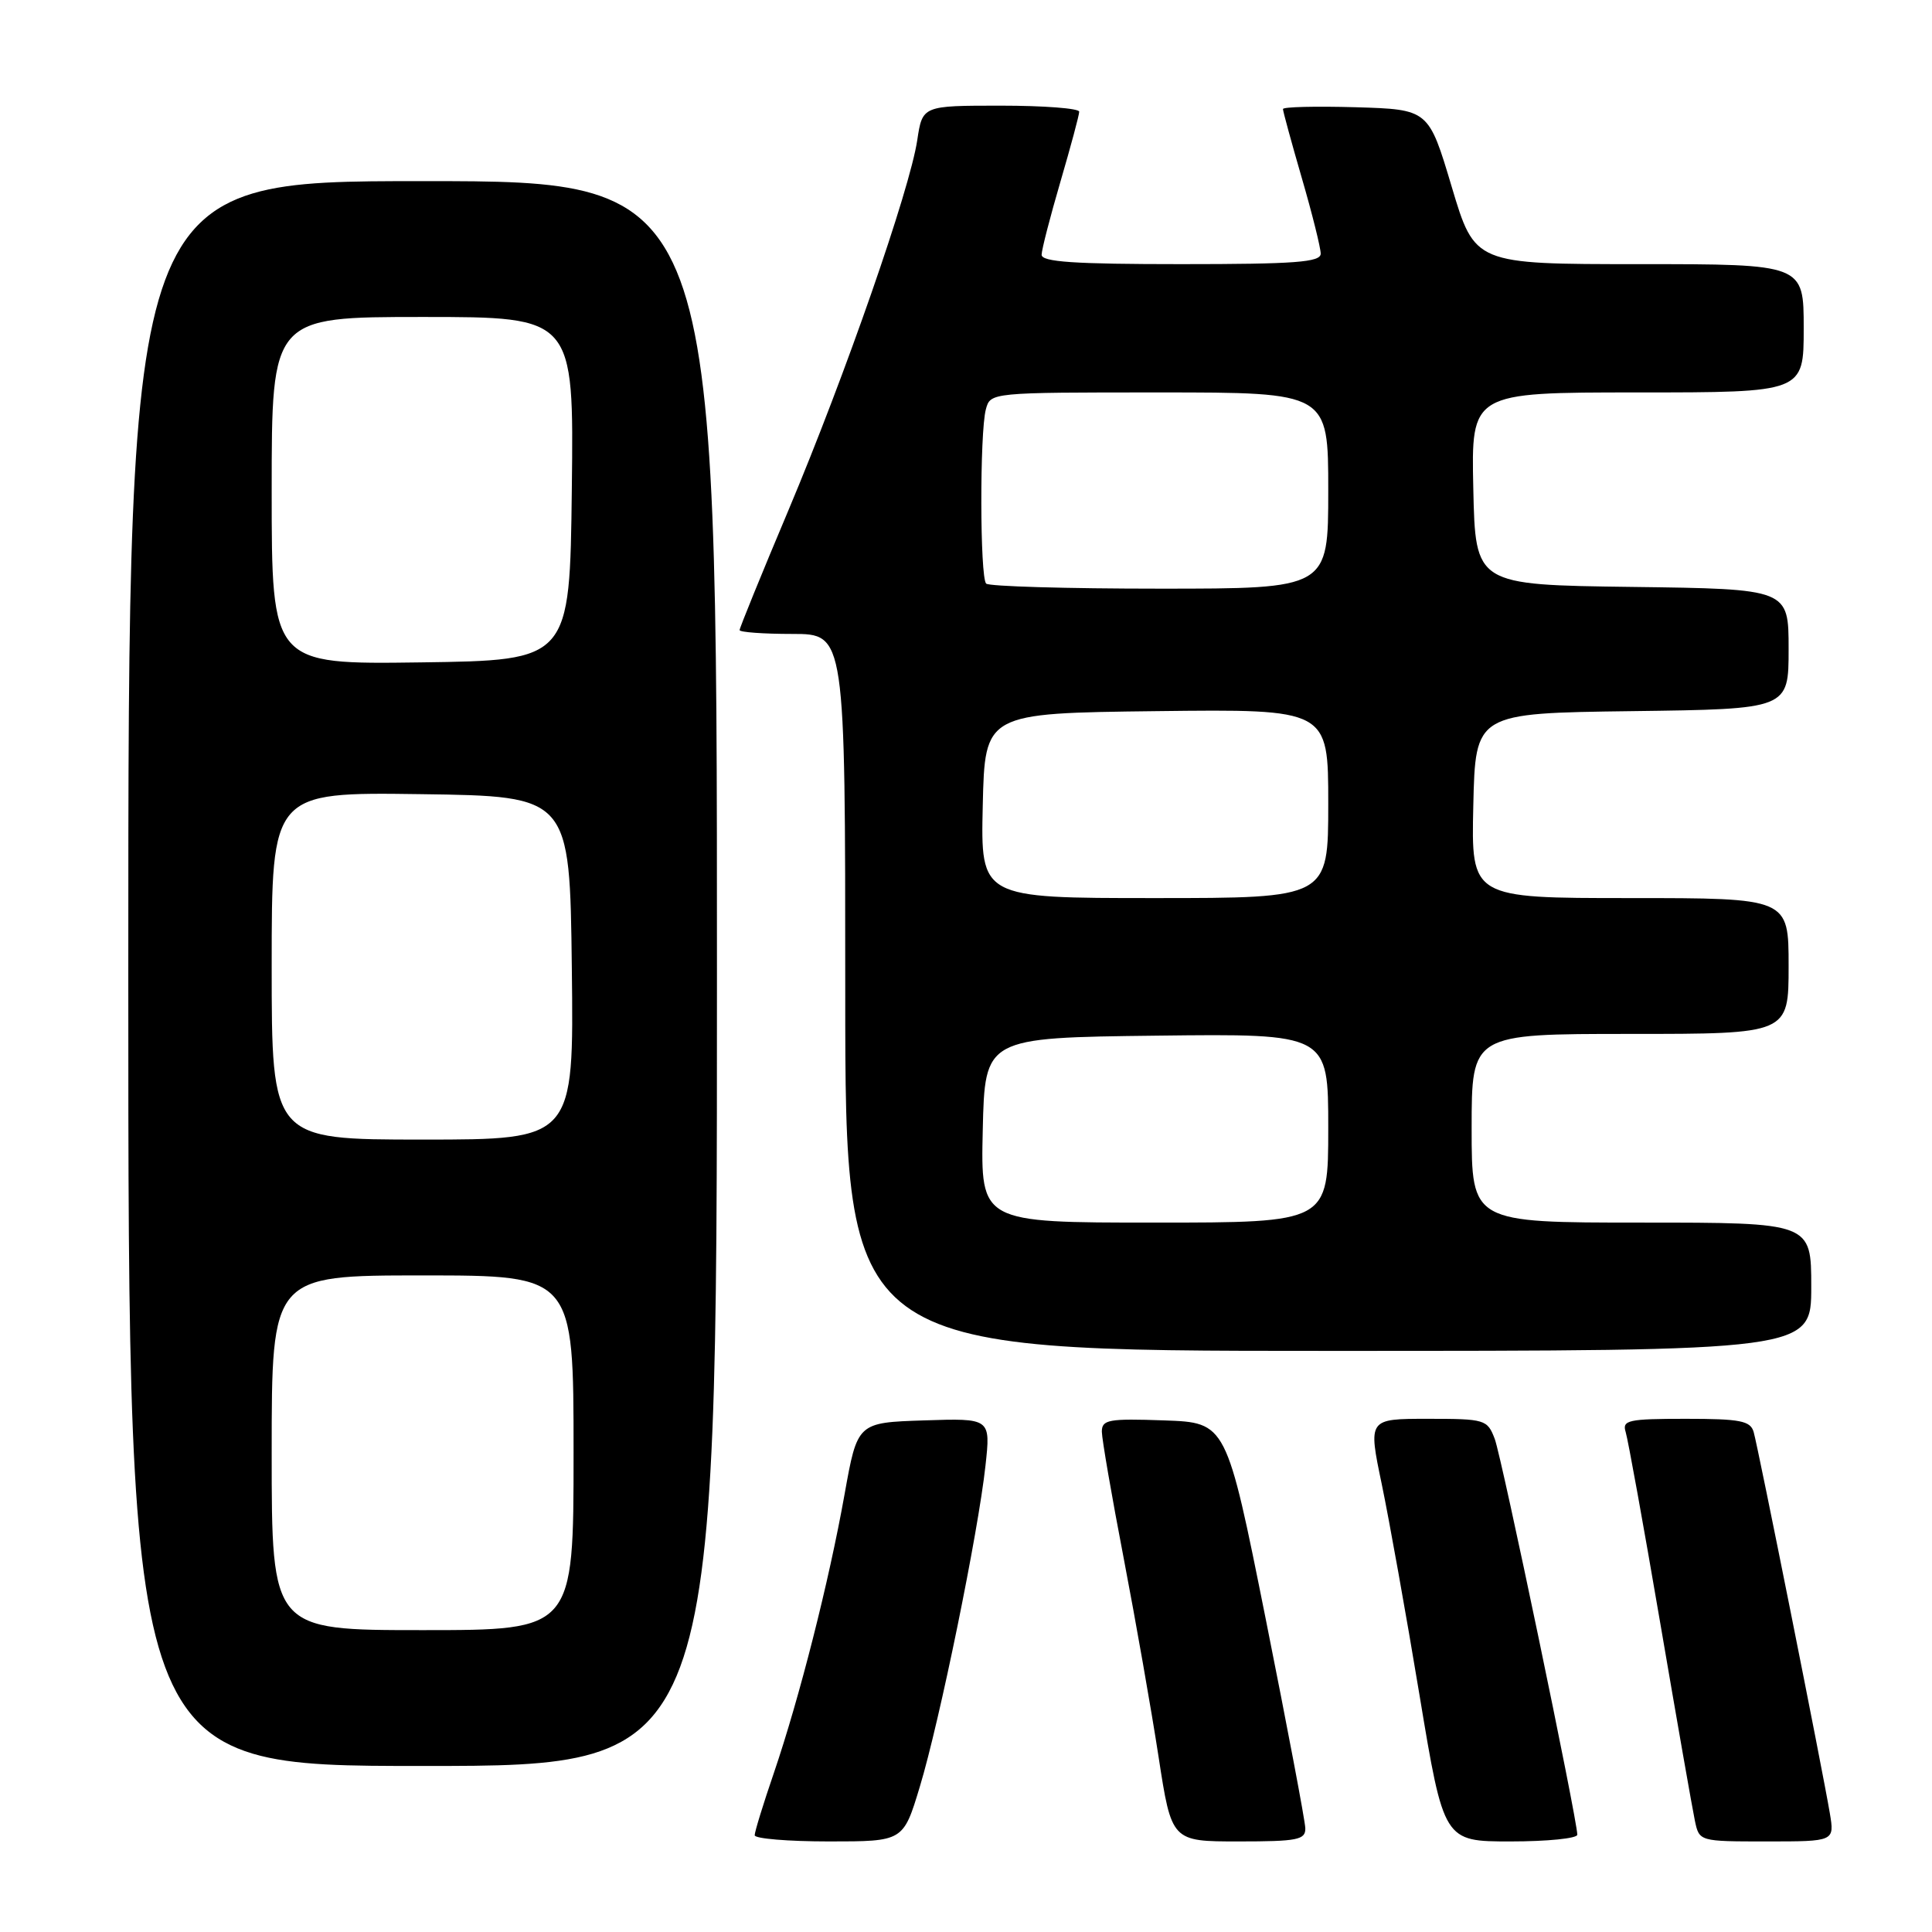 <?xml version="1.0" encoding="UTF-8" standalone="no"?>
<!DOCTYPE svg PUBLIC "-//W3C//DTD SVG 1.1//EN" "http://www.w3.org/Graphics/SVG/1.1/DTD/svg11.dtd" >
<svg xmlns="http://www.w3.org/2000/svg" xmlns:xlink="http://www.w3.org/1999/xlink" version="1.1" viewBox="0 0 256 256">
 <g >
 <path fill="currentColor"
d=" M 121.88 236.75 C 124.50 228.11 129.62 203.06 130.58 194.21 C 131.27 187.92 131.27 187.92 122.44 188.21 C 113.61 188.50 113.61 188.50 111.91 198.00 C 109.84 209.60 105.93 224.98 102.54 234.93 C 101.14 239.01 100.00 242.72 100.00 243.18 C 100.00 243.63 104.43 244.00 109.85 244.00 C 119.69 244.00 119.69 244.00 121.88 236.75 Z  M 172.96 242.25 C 172.94 241.29 170.57 228.80 167.71 214.50 C 162.50 188.50 162.50 188.50 154.25 188.21 C 146.88 187.95 146.00 188.11 146.00 189.71 C 146.01 190.69 147.31 198.25 148.90 206.50 C 150.48 214.75 152.56 226.56 153.51 232.75 C 155.24 244.00 155.24 244.00 164.12 244.00 C 171.93 244.00 173.00 243.79 172.96 242.25 Z  M 209.00 243.11 C 209.00 241.10 198.99 193.10 198.06 190.66 C 197.08 188.09 196.78 188.00 189.17 188.00 C 181.28 188.00 181.28 188.00 183.09 196.66 C 184.08 201.43 186.34 214.03 188.10 224.66 C 191.31 244.00 191.31 244.00 200.16 244.00 C 205.02 244.00 209.00 243.60 209.00 243.11 Z  M 242.46 240.25 C 241.53 234.68 232.96 191.78 232.37 189.75 C 231.94 188.26 230.60 188.00 223.37 188.00 C 215.73 188.00 214.92 188.18 215.41 189.75 C 215.71 190.71 217.77 202.07 219.98 215.00 C 222.19 227.93 224.26 239.74 224.58 241.25 C 225.16 244.00 225.16 244.00 234.12 244.00 C 243.09 244.00 243.09 244.00 242.46 240.25 Z  M 95.00 129.00 C 95.00 24.00 95.00 24.00 56.00 24.00 C 17.00 24.00 17.00 24.00 17.00 129.00 C 17.00 234.00 17.00 234.00 56.00 234.00 C 95.00 234.00 95.00 234.00 95.00 129.00 Z  M 240.00 170.50 C 240.00 162.00 240.00 162.00 217.50 162.00 C 195.00 162.00 195.00 162.00 195.00 149.50 C 195.00 137.00 195.00 137.00 216.00 137.00 C 237.00 137.00 237.00 137.00 237.00 128.00 C 237.00 119.00 237.00 119.00 215.97 119.00 C 194.94 119.00 194.94 119.00 195.22 106.75 C 195.50 94.50 195.50 94.50 216.25 94.23 C 237.00 93.96 237.00 93.96 237.00 86.00 C 237.00 78.04 237.00 78.04 216.25 77.77 C 195.50 77.50 195.50 77.50 195.22 64.75 C 194.94 52.00 194.94 52.00 216.97 52.00 C 239.00 52.00 239.00 52.00 239.00 43.50 C 239.00 35.00 239.00 35.00 217.21 35.00 C 195.42 35.00 195.42 35.00 192.36 24.75 C 189.30 14.50 189.30 14.50 179.65 14.21 C 174.34 14.06 170.00 14.16 170.00 14.45 C 170.00 14.74 171.12 18.85 172.50 23.60 C 173.88 28.34 175.00 32.85 175.00 33.61 C 175.00 34.75 171.62 35.00 156.50 35.00 C 142.36 35.00 138.00 34.71 138.02 33.75 C 138.03 33.06 139.16 28.70 140.52 24.05 C 141.88 19.40 143.00 15.24 143.00 14.80 C 143.00 14.36 138.33 14.00 132.61 14.00 C 122.23 14.00 122.23 14.00 121.54 18.58 C 120.55 25.16 112.02 49.67 104.48 67.59 C 100.91 76.05 98.00 83.21 98.00 83.49 C 98.00 83.77 101.15 84.00 105.00 84.00 C 112.00 84.00 112.00 84.00 112.00 131.50 C 112.00 179.00 112.00 179.00 176.00 179.00 C 240.00 179.00 240.00 179.00 240.00 170.50 Z  M 36.00 192.50 C 36.00 169.00 36.00 169.00 56.00 169.00 C 76.00 169.00 76.00 169.00 76.00 192.50 C 76.00 216.00 76.00 216.00 56.00 216.00 C 36.00 216.00 36.00 216.00 36.00 192.50 Z  M 36.00 127.98 C 36.00 104.96 36.00 104.96 55.75 105.23 C 75.50 105.50 75.50 105.50 75.77 128.25 C 76.04 151.00 76.04 151.00 56.02 151.00 C 36.00 151.00 36.00 151.00 36.00 127.98 Z  M 36.00 65.02 C 36.00 42.00 36.00 42.00 56.02 42.00 C 76.04 42.00 76.04 42.00 75.77 64.75 C 75.50 87.50 75.50 87.50 55.75 87.77 C 36.00 88.04 36.00 88.04 36.00 65.02 Z  M 130.22 149.75 C 130.50 137.50 130.50 137.50 153.25 137.23 C 176.00 136.96 176.00 136.96 176.00 149.48 C 176.00 162.00 176.00 162.00 152.97 162.00 C 129.94 162.00 129.94 162.00 130.22 149.75 Z  M 130.22 106.75 C 130.50 94.50 130.50 94.50 153.25 94.23 C 176.00 93.96 176.00 93.96 176.00 106.48 C 176.00 119.00 176.00 119.00 152.97 119.00 C 129.94 119.00 129.94 119.00 130.22 106.75 Z  M 130.67 77.33 C 129.84 76.50 129.81 57.32 130.63 54.25 C 131.23 52.00 131.25 52.00 153.62 52.00 C 176.00 52.00 176.00 52.00 176.00 65.00 C 176.00 78.00 176.00 78.00 153.67 78.00 C 141.38 78.00 131.03 77.70 130.67 77.33 Z "/>
</g>
</svg>